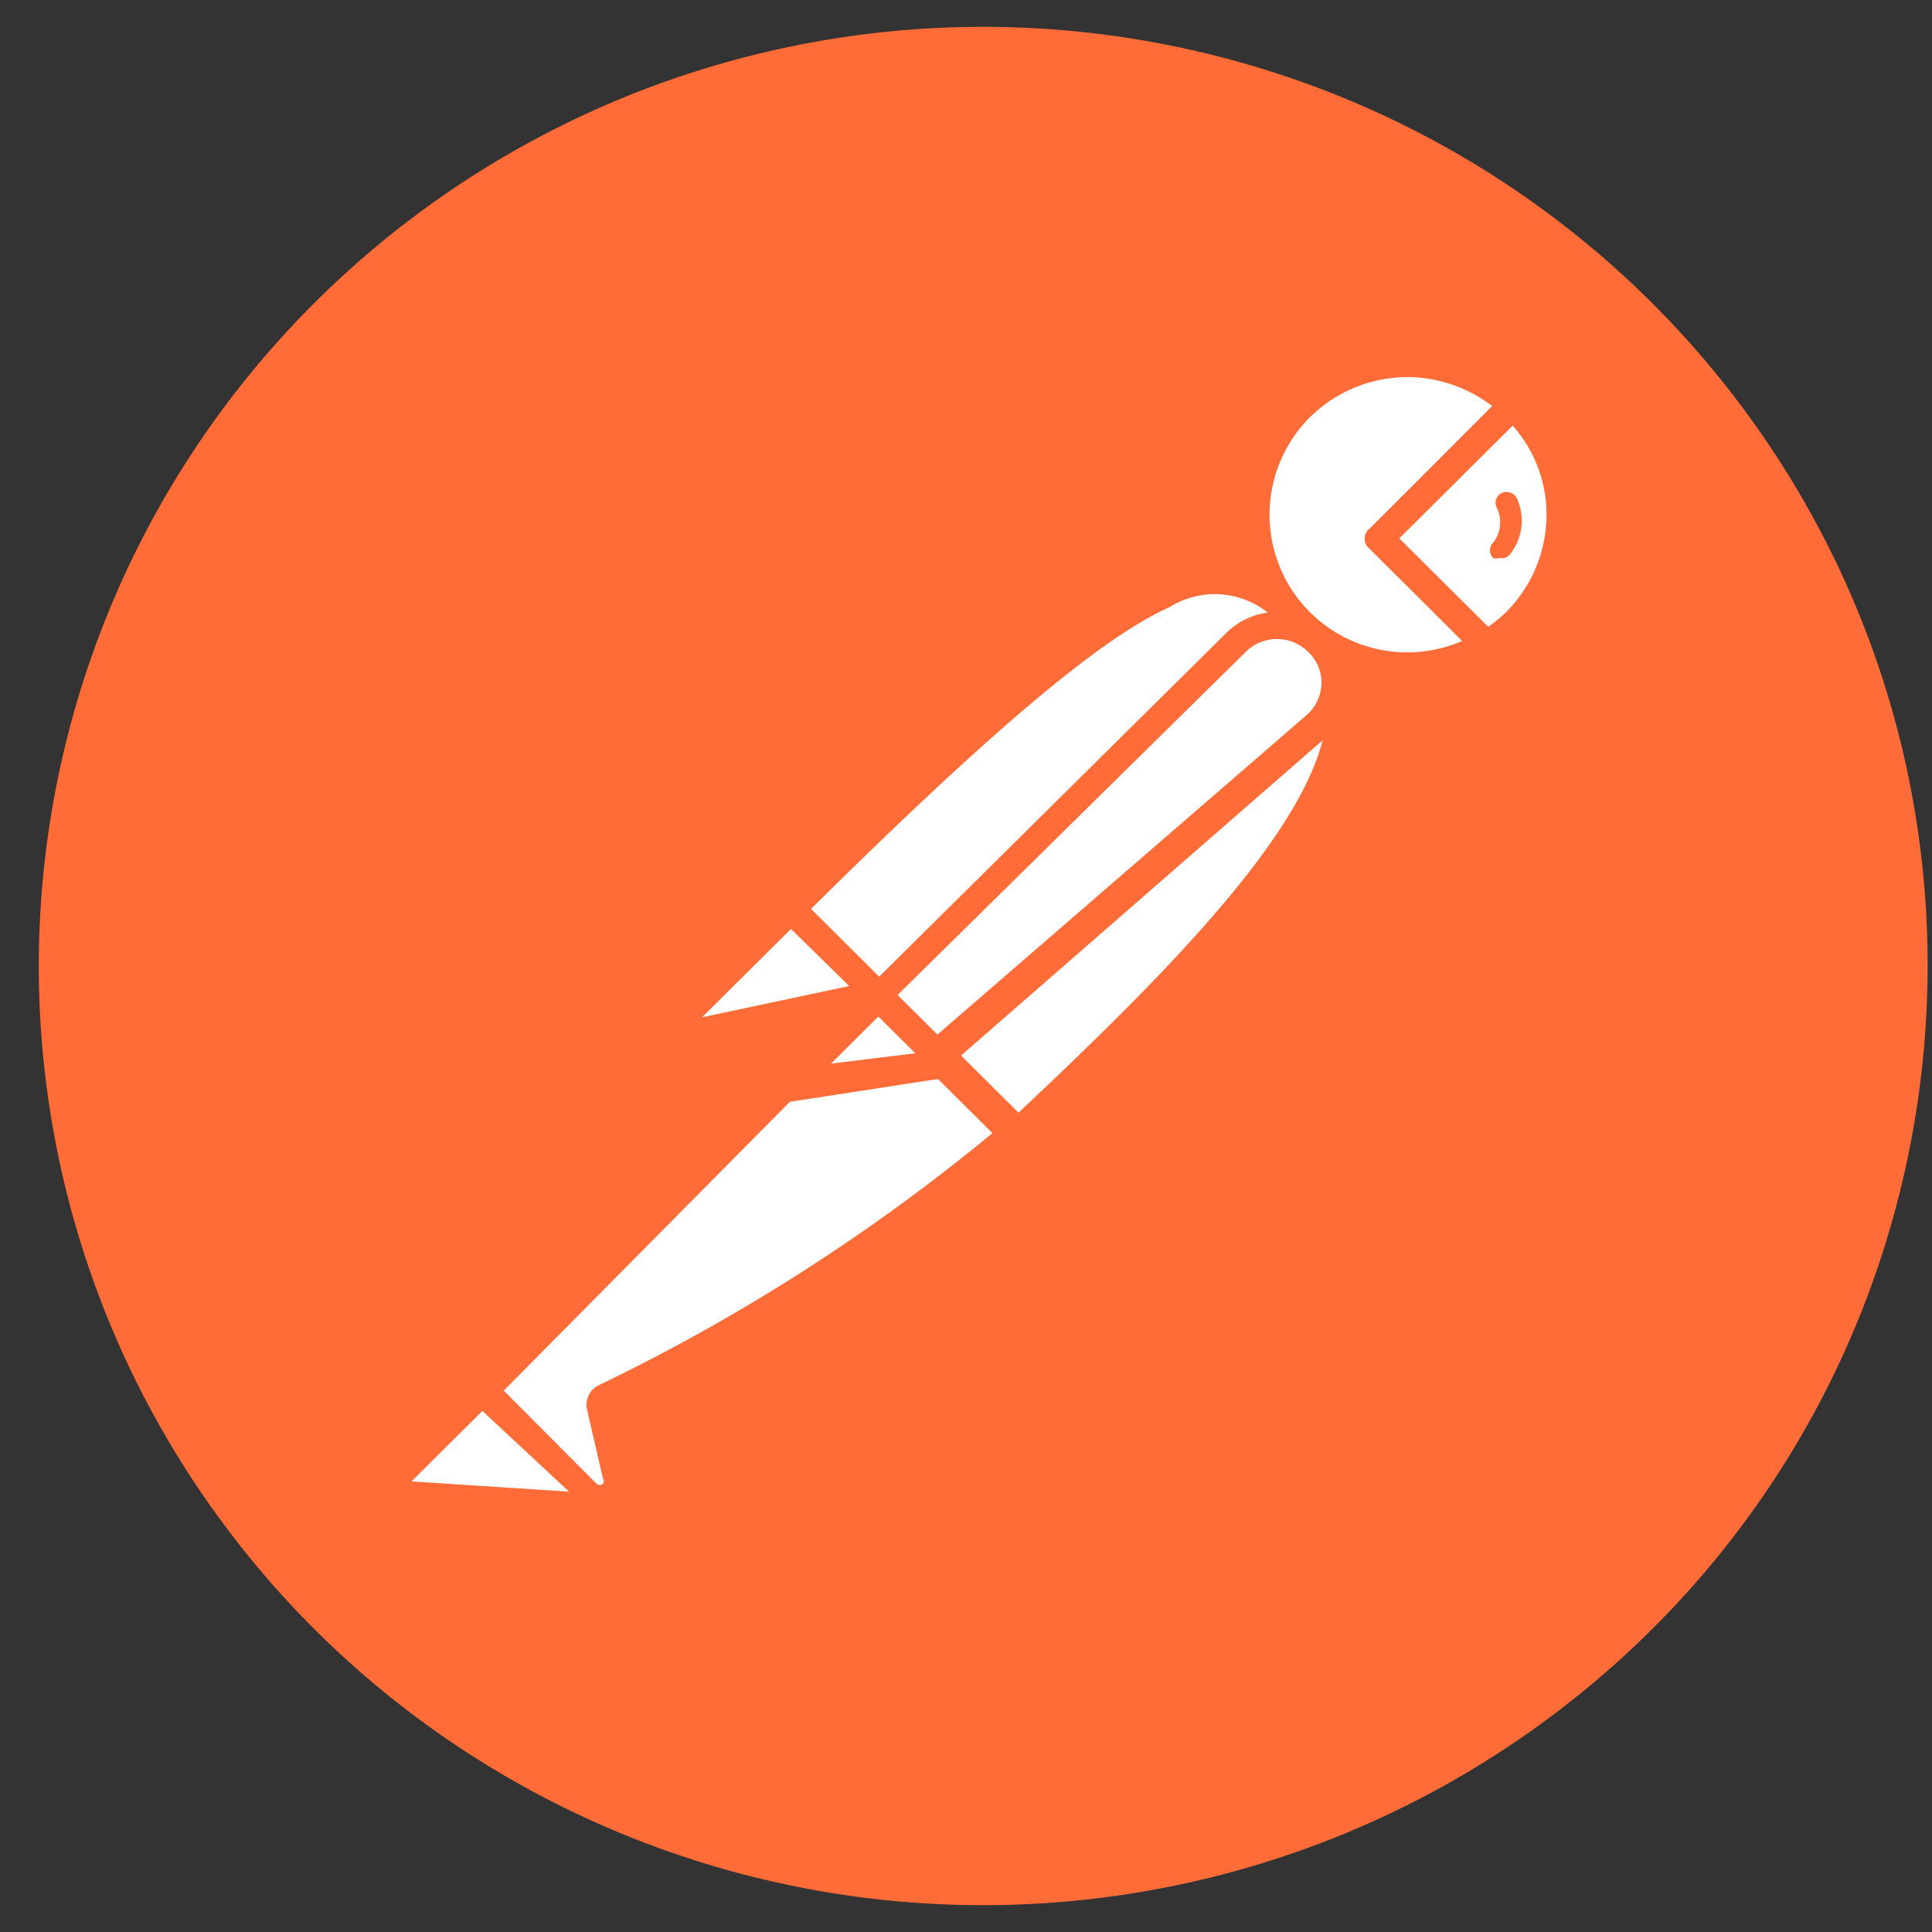 <svg width="32" height="32" viewBox="0 0 32 32" fill="none" xmlns="http://www.w3.org/2000/svg">
    <rect x="0" y="0" width="32" height="32" fill="#333333" stroke="none"/>
    <path
        d="M28.665 6.492a15.64 15.64 0 0 0-7.398-5.237 15.726 15.726 0 0 0-9.078-.268 15.654 15.654 0 0 0-7.697 4.794A15.515 15.515 0 0 0 .77 14.02a15.48 15.48 0 0 0 1.508 8.906 15.591 15.591 0 0 0 6.23 6.571 15.713 15.713 0 0 0 17.341-1.188c6.834-5.252 8.095-15.018 2.816-21.817Z"
        fill="#FF6C37" />
    <path d="m21.56 10.356-6.595 6.611-1.864-1.905c6.492-6.456 7.143-5.873 8.46-4.706Z" fill="#fff" />
    <path
        d="M14.965 17.148a.235.235 0 0 1-.156-.065l-1.877-1.866a.232.232 0 0 1 0-.325c6.4-6.364 7.273-6.066 8.785-4.705a.208.208 0 0 1 .079.168.182.182 0 0 1-.066.17l-6.595 6.559a.248.248 0 0 1-.17.064Zm-1.538-2.087 1.538 1.53 6.257-6.222a1.41 1.41 0 0 0-1.851-.312c-1.134.506-2.959 2.048-5.944 5.004Z"
        fill="#FF6C37" />
    <path d="m16.855 18.795-1.799-1.828 6.596-6.482c1.773 1.725-.86 4.602-4.797 8.31Z" fill="#fff" />
    <path
        d="M16.855 19.028a.275.275 0 0 1-.156-.065l-1.838-1.788a.272.272 0 0 1 0-.208.25.25 0 0 1 0-.169l6.596-6.559a.248.248 0 0 1 .338 0 2.012 2.012 0 0 1 .652 1.543c0 1.75-2.008 3.953-5.422 7.168a.275.275 0 0 1-.17.078Zm-1.46-2.061 1.473 1.464c2.607-2.45 5.097-4.978 5.11-6.689a1.472 1.472 0 0 0-.339-.998l-6.244 6.223Z"
        fill="#FF6C37" />
    <path
        d="m13.153 15.1 1.304 1.297a.077.077 0 0 1 .026.058.077.077 0 0 1-.026.059l-2.75.583a.262.262 0 0 1-.286-.132.258.258 0 0 1 .05-.31l1.604-1.58s.052 0 .078.025Z"
        fill="#fff" />
    <path
        d="M11.641 17.356a.51.51 0 0 1-.43-.247.49.49 0 0 1 .091-.583l1.59-1.594a.314.314 0 0 1 .418 0l1.303 1.296a.285.285 0 0 1 .078.285.301.301 0 0 1-.221.208l-2.75.583-.079.052Zm1.46-1.97-1.473 1.464 2.438-.518-.965-.946Z"
        fill="#FF6C37" />
    <path
        d="M25.068 6.713a2.54 2.54 0 0 0-3.415-.089A2.504 2.504 0 0 0 21.265 10a2.539 2.539 0 0 0 3.347.68l-1.773-1.762 2.229-2.204Z"
        fill="#fff" />
    <path
        d="M23.308 11.276a2.773 2.773 0 0 1-1.518-.476 2.75 2.75 0 0 1-1.157-2.804 2.749 2.749 0 0 1 .741-1.4 2.8 2.8 0 0 1 3.91 0 .22.22 0 0 1 0 .338l-2.111 1.983 1.603 1.569a.218.218 0 0 1 .065.194.232.232 0 0 1-.104.169c-.43.268-.926.415-1.433.428l.004-.001Zm0-5.03c-.929.005-1.76.56-2.108 1.41a2.281 2.281 0 0 0 .492 2.479 2.285 2.285 0 0 0 2.529.48l-1.539-1.53a.208.208 0 0 1 0-.324l2.034-2.036a2.347 2.347 0 0 0-1.408-.48Z"
        fill="#FF6C37" />
    <path
        d="m25.107 6.752-2.23 2.203 1.774 1.764a2.7 2.7 0 0 0 .495-.364 2.585 2.585 0 0 0-.04-3.603Z"
        fill="#fff" />
    <path
        d="M24.611 10.913a.199.199 0 0 1-.156-.065l-1.773-1.763a.208.208 0 0 1 0-.324l2.216-2.165a.234.234 0 0 1 .39 0 2.722 2.722 0 0 1 .822 1.945 2.71 2.71 0 0 1-.821 1.944 2.384 2.384 0 0 1-.522.415.212.212 0 0 1-.156.013Zm-1.434-1.996 1.473 1.465a2.5 2.5 0 0 0 .287-.234 2.286 2.286 0 0 0 .678-1.62 2.219 2.219 0 0 0-.56-1.478l-1.878 1.867Z"
        fill="#FF6C37" />
    <path
        d="M21.835 10.628a.955.955 0 0 0-1.304 0l-5.905 5.859.978.985 6.244-5.444a.961.961 0 0 0 .215-1.084.96.96 0 0 0-.228-.316Z"
        fill="#fff" />
    <path
        d="M15.552 17.706a.235.235 0 0 1-.157-.065l-.99-.985a.232.232 0 0 1 0-.324l5.905-5.847a1.2 1.2 0 0 1 1.324-.25 1.198 1.198 0 0 1 .722 1.132 1.215 1.215 0 0 1-.404.855l-6.244 5.444a.223.223 0 0 1-.156.04Zm-.691-1.22.652.662 6.126-5.302a.714.714 0 0 0 .248-.519.694.694 0 0 0-.222-.531.731.731 0 0 0-1.03 0l-5.774 5.69Z"
        fill="#FF6C37" />
    <path
        d="M10.051 23.163a.131.131 0 0 0 0 .155l.26 1.128a.334.334 0 0 1-.162.34.32.32 0 0 1-.372-.037L7.99 23.038l5.566-5.579h1.93l1.303 1.296a29.607 29.607 0 0 1-6.739 4.408Z"
        fill="#fff" />
    <path
        d="M9.934 25.069a.552.552 0 0 1-.391-.17l-1.708-1.697a.208.208 0 0 1 0-.324l5.605-5.587a.22.22 0 0 1 .117-.065H15.5a.236.236 0 0 1 .157 0l1.304 1.297a.207.207 0 0 1 .065.18.208.208 0 0 1-.079.17l-.104.09a31.954 31.954 0 0 1-6.687 4.265l.248 1.05a.556.556 0 0 1-.294.627.566.566 0 0 1-.24.06l.065.104Zm-1.59-2.036 1.537 1.543a.078.078 0 0 0 .105 0 .078.078 0 0 0 0-.091l-.261-1.128a.36.36 0 0 1 .196-.415 32.072 32.072 0 0 0 6.517-4.174l-1.07-1.063h-1.746l-5.278 5.328Z"
        fill="#FF6C37" />
    <path
        d="m6.649 24.369 1.303-1.297 2.008 1.997-3.193-.22a.261.261 0 0 1-.222-.358.26.26 0 0 1 .104-.122Z"
        fill="#fff" />
    <path
        d="m9.999 25.263-3.181-.22a.503.503 0 0 1-.417-.318.493.493 0 0 1 .104-.512l1.304-1.297a.235.235 0 0 1 .326 0l1.994 1.984a.219.219 0 0 1 0 .259.247.247 0 0 1-.13.103Zm-3.181-.726 2.607.169L7.99 23.37l-1.173 1.166Z"
        fill="#FF6C37" />
    <path d="m15.669 17.616-2.633.401 1.525-1.503 1.108 1.102Z" fill="#fff" />
    <path
        d="M13.036 18.263a.225.225 0 0 1-.209-.13.218.218 0 0 1 0-.259l1.512-1.517a.248.248 0 0 1 .339 0l1.108 1.102a.217.217 0 0 1 0 .233.228.228 0 0 1-.182.169l-2.607.402h.039Zm1.525-1.413-.847.842 1.46-.22-.613-.622Z"
        fill="#FF6C37" />
    <path
        d="m15.669 17.614-1.838.234a.236.236 0 0 1-.256-.113.232.232 0 0 1 .035-.276l.951-.947 1.108 1.102Z"
        fill="#fff" />
    <path
        d="M13.779 18.095a.484.484 0 0 1-.417-.247.464.464 0 0 1 .078-.557l.952-.947a.248.248 0 0 1 .338 0l1.109 1.102a.234.234 0 0 1-.144.402l-1.824.234-.092.013Zm0-.48 1.382-.169-.613-.609-.782.778h.013Zm11.34-9.372a.196.196 0 0 0-.247-.078.181.181 0 0 0-.079.247.555.555 0 0 1-.065.583.163.163 0 0 0-.049.123c.001.045.018.09.05.123.033.013.07.013.104 0a.172.172 0 0 0 .17-.052.891.891 0 0 0 .116-.947Z"
        fill="#FF6C37" />
</svg>
